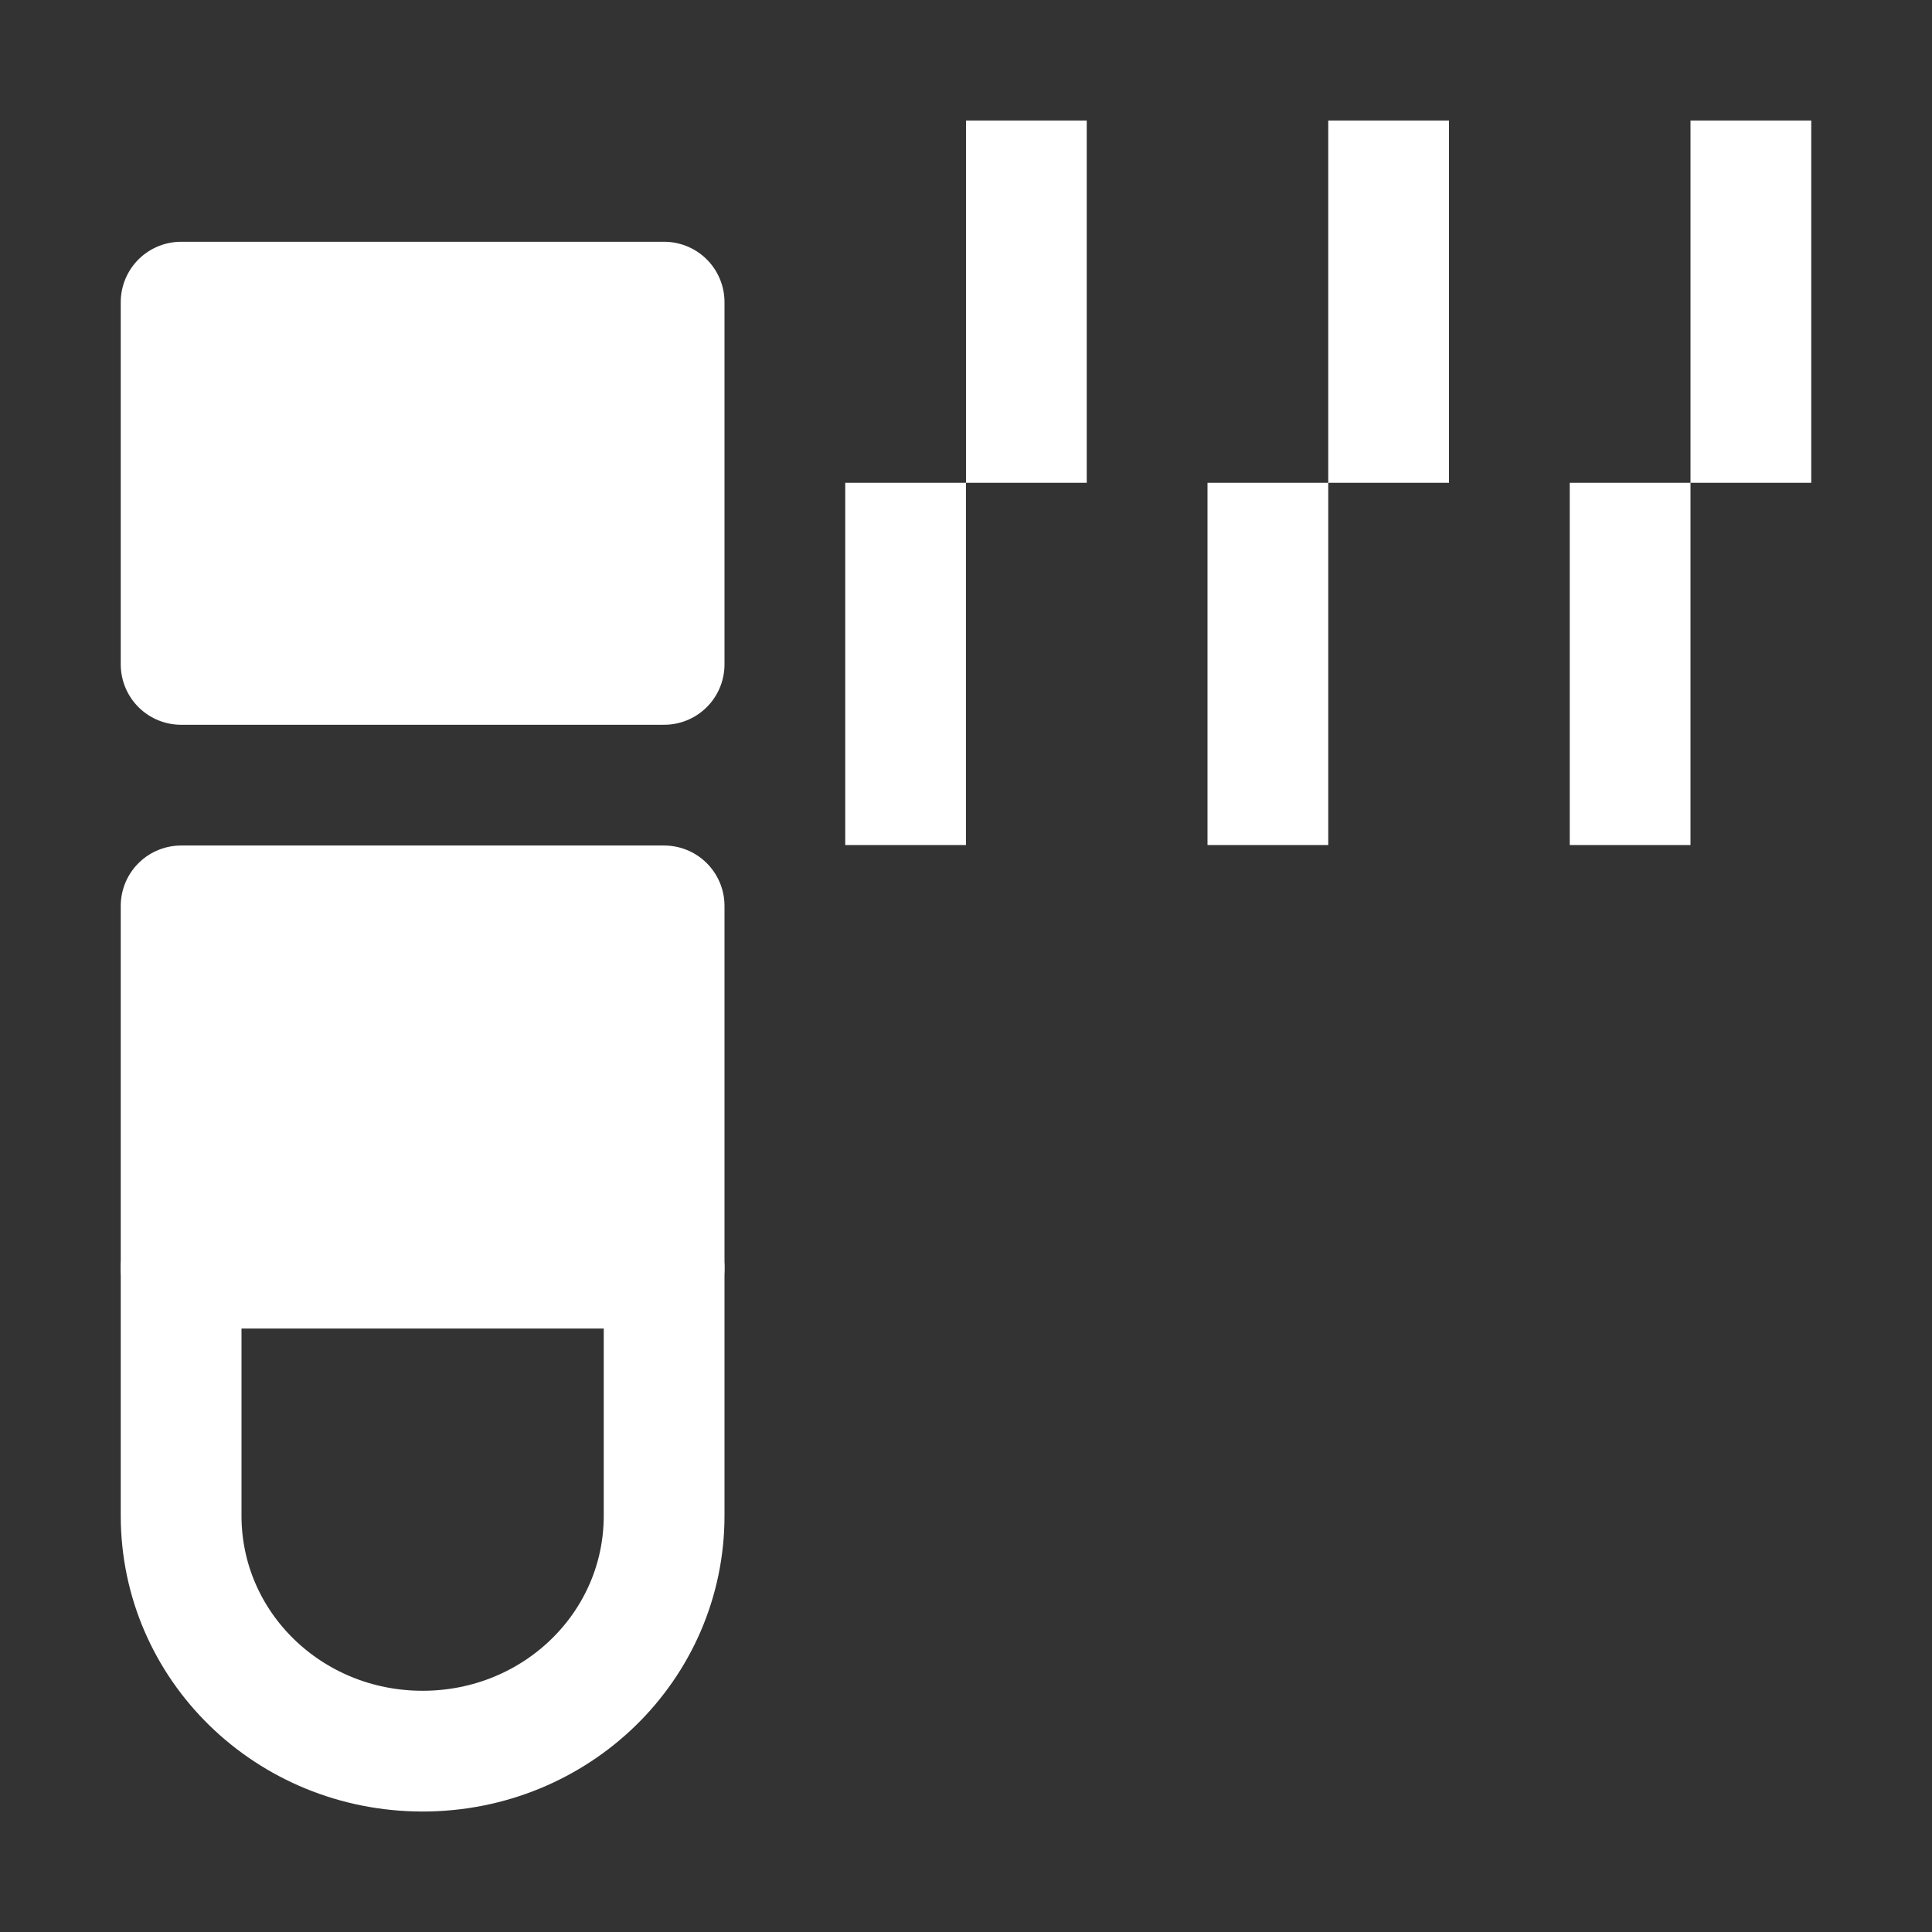 <svg height="1600" viewBox="0 0 1600 1600" width="1600" xmlns="http://www.w3.org/2000/svg" xmlns:inkscape="http://www.inkscape.org/namespaces/inkscape" xmlns:sodipodi="http://sodipodi.sourceforge.net/DTD/sodipodi-0.dtd"><rect x="0" y="0" width="1600" height="1600" fill="#333333" stroke="none"/><sodipodi:namedview pagecolor="#303030" showgrid="true"><inkscape:grid id="grid5" units="px" spacingx="100" spacingy="100" color="#4772b3" opacity="0.2" visible="true" /></sodipodi:namedview><g enable-background="new" transform="matrix(100 0 0 100 -40300.002 6599.822)"><path d="m411-65h1v3h-1zm-1 3h1v3h-1z" fill="#fff"/><path d="m408.5-53.446c0 1.08-.892 1.95-2 1.95s-2-.87-2-1.95l0-2.05h4z" fill="none" stroke="#fff" stroke-linejoin="round"/><g fill="#fff"><path d="m404.5-58.496h4v3h-4z" stroke="#fff" stroke-linecap="round" stroke-linejoin="round"/><path d="m408.5-63.496h-2-1-1v3h4z" stroke="#fff" stroke-linecap="round" stroke-linejoin="round"/><path d="m414-65h1v3h-1zm-1 3h1v3h-1z"/><path d="m417-65h1v3h-1zm-1 3h1v3h-1z"/></g></g></svg>